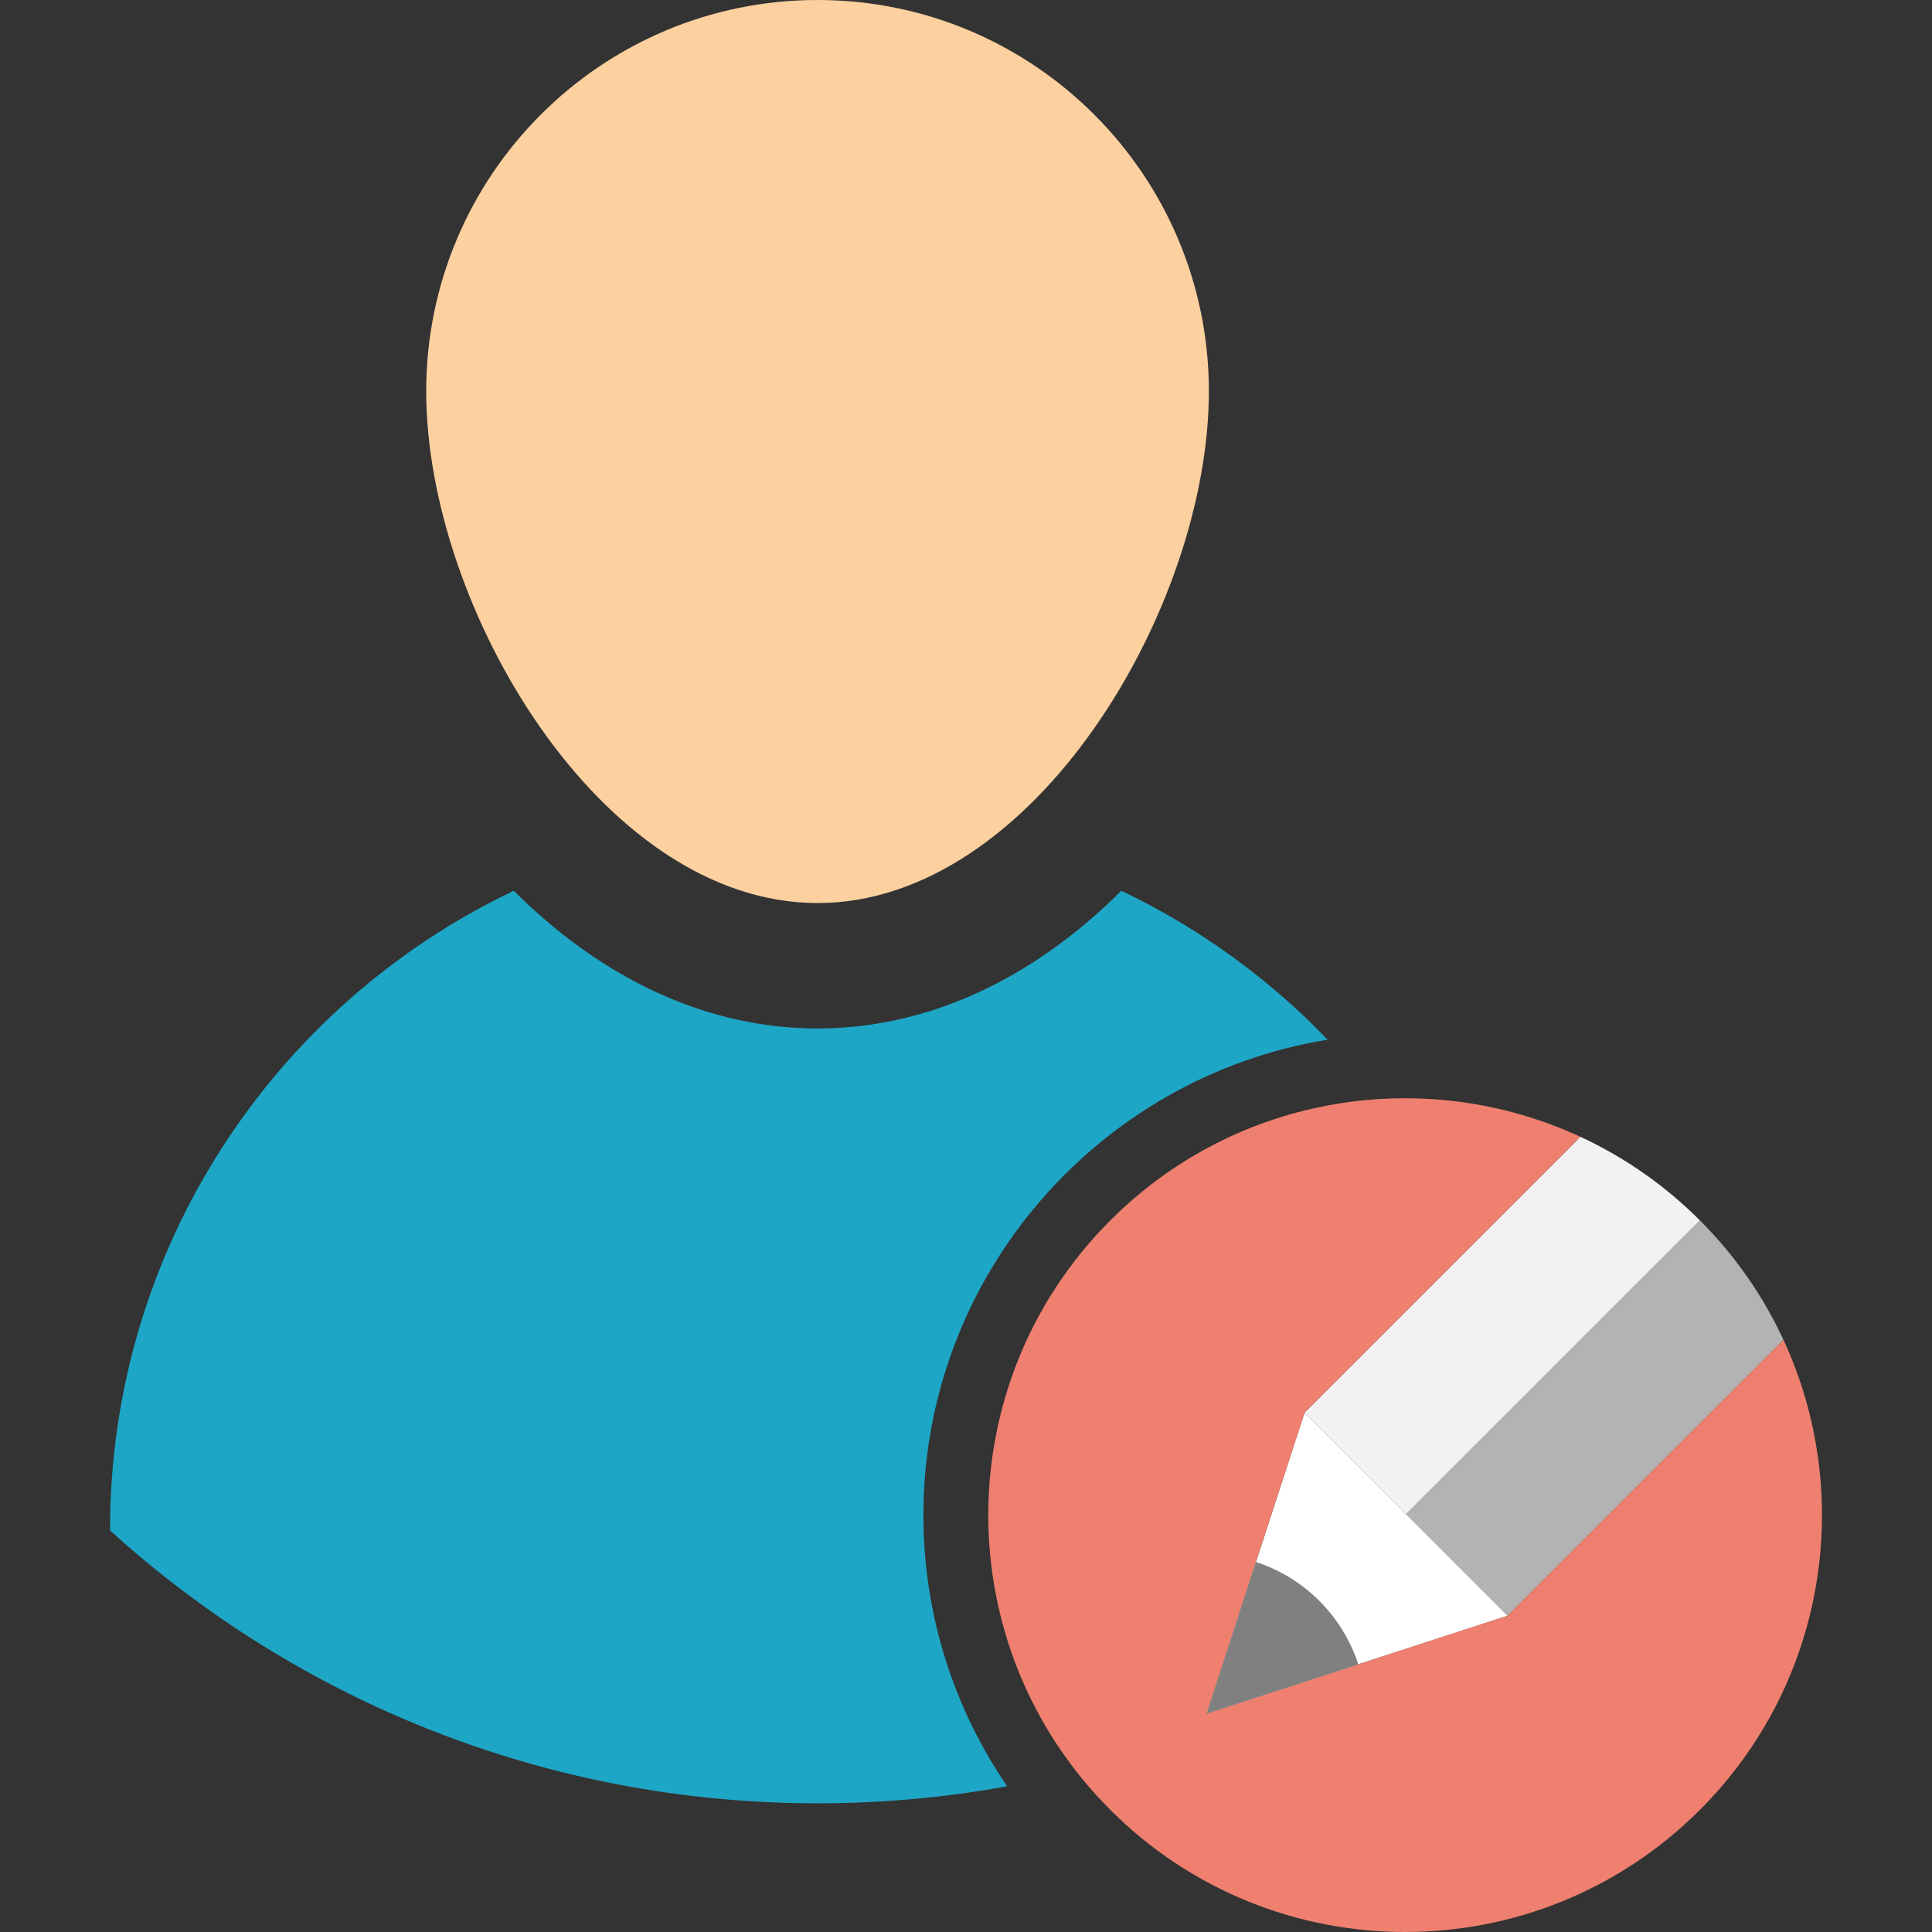 <?xml version="1.0" encoding="iso-8859-1"?>
<!-- Generator: Adobe Illustrator 19.0.0, SVG Export Plug-In . SVG Version: 6.00 Build 0)  -->
<svg version="1.1" id="Layer_1" xmlns="http://www.w3.org/2000/svg" xmlns:xlink="http://www.w3.org/1999/xlink" x="0px" y="0px"
	 viewBox="0 0 417.121 417.121" style="enable-background:new 0 0 417.121 417.121;" xml:space="preserve">
<rect x="0" y="0" width="417.121" height="417.121" fill="#333333" stroke="none"/>
<g>
	<g>
		<g>
			<g id="XMLID_22_">
				<g>
					<path style="fill:#FCD09F;" d="M176.506,0c46.66,0,84.49,37.82,84.49,84.48c0,46.67-37.83,110.49-84.49,110.49
						s-84.49-63.82-84.49-110.49C92.016,37.82,129.846,0,176.506,0z"/>
				</g>
			</g>
		</g>
		<path style="fill:#B3B3B3;" d="M385.055,289.278l-59.56,59.56l-21.92-21.93l63.43-63.43
			C374.715,271.178,380.725,279.938,385.055,289.278z"/>
		<path style="fill:#F2F2F2;" d="M341.215,245.438c9.34,4.33,18.09,10.34,25.79,18.04l-63.43,63.43l-21.92-21.92L341.215,245.438z"
			/>
		<polygon style="fill:#FFFFFF;" points="325.495,348.838 293.255,359.328 260.515,369.978 271.165,337.238 281.655,304.988 
			303.575,326.908 		"/>
		<path style="fill:#EF806F;" d="M385.055,289.278c15.41,33.28,9.39,74.04-18.05,101.48c-35.15,35.15-92.13,35.15-127.28,0
			c-35.14-35.15-35.14-92.13,0-127.28c27.45-27.45,68.21-33.46,101.49-18.04l-59.56,59.55l-21.14,64.99l64.98-21.14L385.055,289.278
			z"/>
		<path style="fill:#808080;" d="M293.255,359.328l-32.74,10.65l10.65-32.74C281.605,340.628,289.865,348.888,293.255,359.328z"/>
	</g>
	<path style="fill:#1EA6C6;" d="M199.365,327.118c0,21.69,6.67,41.85,18.09,58.54c-13.28,2.42-26.97,3.68-40.95,3.68
		c-58.79,0-112.38-22.3-152.75-58.91v-0.13c0-60.89,35.63-113.45,87.17-137.98c19.37,19.32,42.05,29.73,65.58,29.73
		c23.54,0,46.21-10.41,65.59-29.73c16.76,7.98,31.84,18.92,44.54,32.15C237.215,232.488,199.365,275.468,199.365,327.118z"/>
</g>
<g>
</g>
<g>
</g>
<g>
</g>
<g>
</g>
<g>
</g>
<g>
</g>
<g>
</g>
<g>
</g>
<g>
</g>
<g>
</g>
<g>
</g>
<g>
</g>
<g>
</g>
<g>
</g>
<g>
</g>
</svg>
